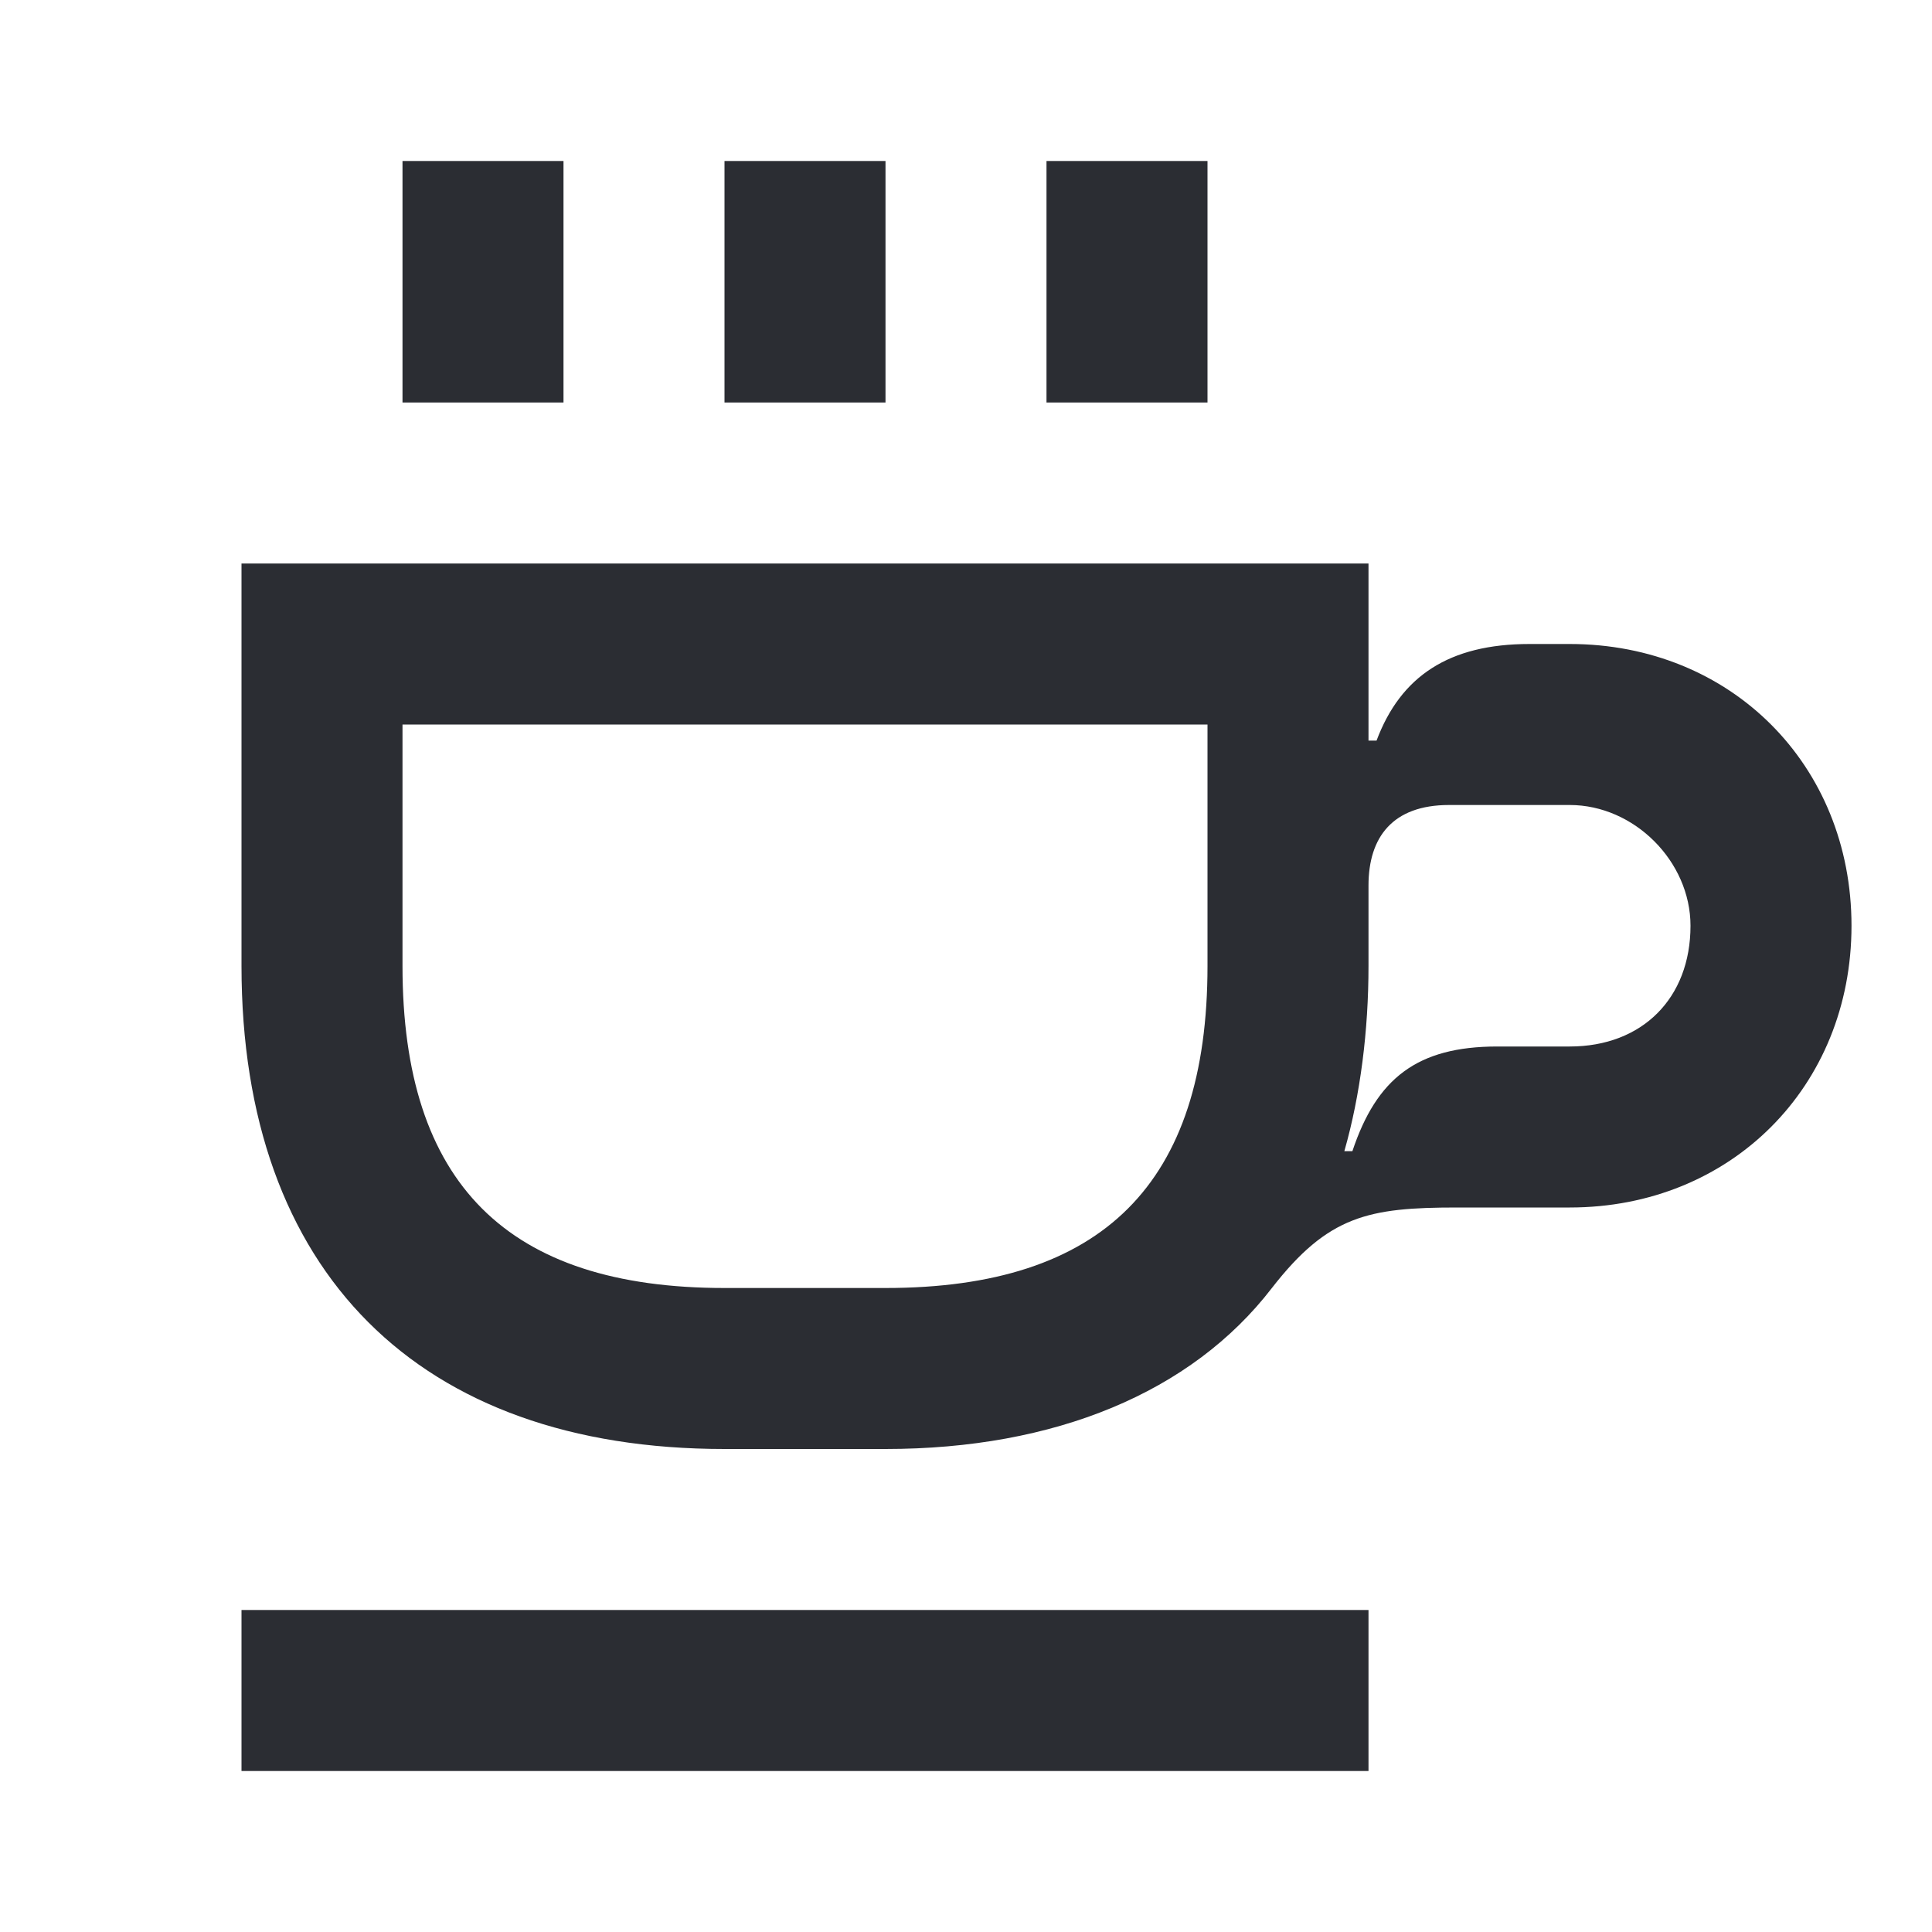 <svg width="24" height="24" viewBox="0 0 24 24" fill="none" xmlns="http://www.w3.org/2000/svg">
<path d="M7 2H5V5H7V2Z" fill="#2B2D33"/>
<path d="M15 2H13V5H15V2Z" fill="#2B2D33"/>
<path d="M11 2H9V5H11V2Z" fill="#2B2D33"/>
<path d="M17 20H3V22H17V20Z" fill="#2B2D33"/>
<path d="M19.5 8H19C18 8 17.4 8.4 17.1 9.2H17V7H3V12C3 15.8 5.2 18 9 18H11C13.1 18 14.8 17.3 15.8 16C16.5 15.1 17 15 18.1 15H19.5C21.5 15 23 13.5 23 11.5C23 9.5 21.5 8 19.5 8ZM15 12C15 14.7 13.7 16 11 16H9C6.3 16 5 14.7 5 12V9H15V12ZM19.5 13H18.6C17.6 13 17.1 13.4 16.8 14.3H16.7C16.9 13.6 17 12.8 17 12V11C17 10.4 17.3 10 18 10H19.5C20.3 10 21 10.7 21 11.5C21 12.4 20.4 13 19.5 13Z" fill="#2B2D33"/>
</svg>
